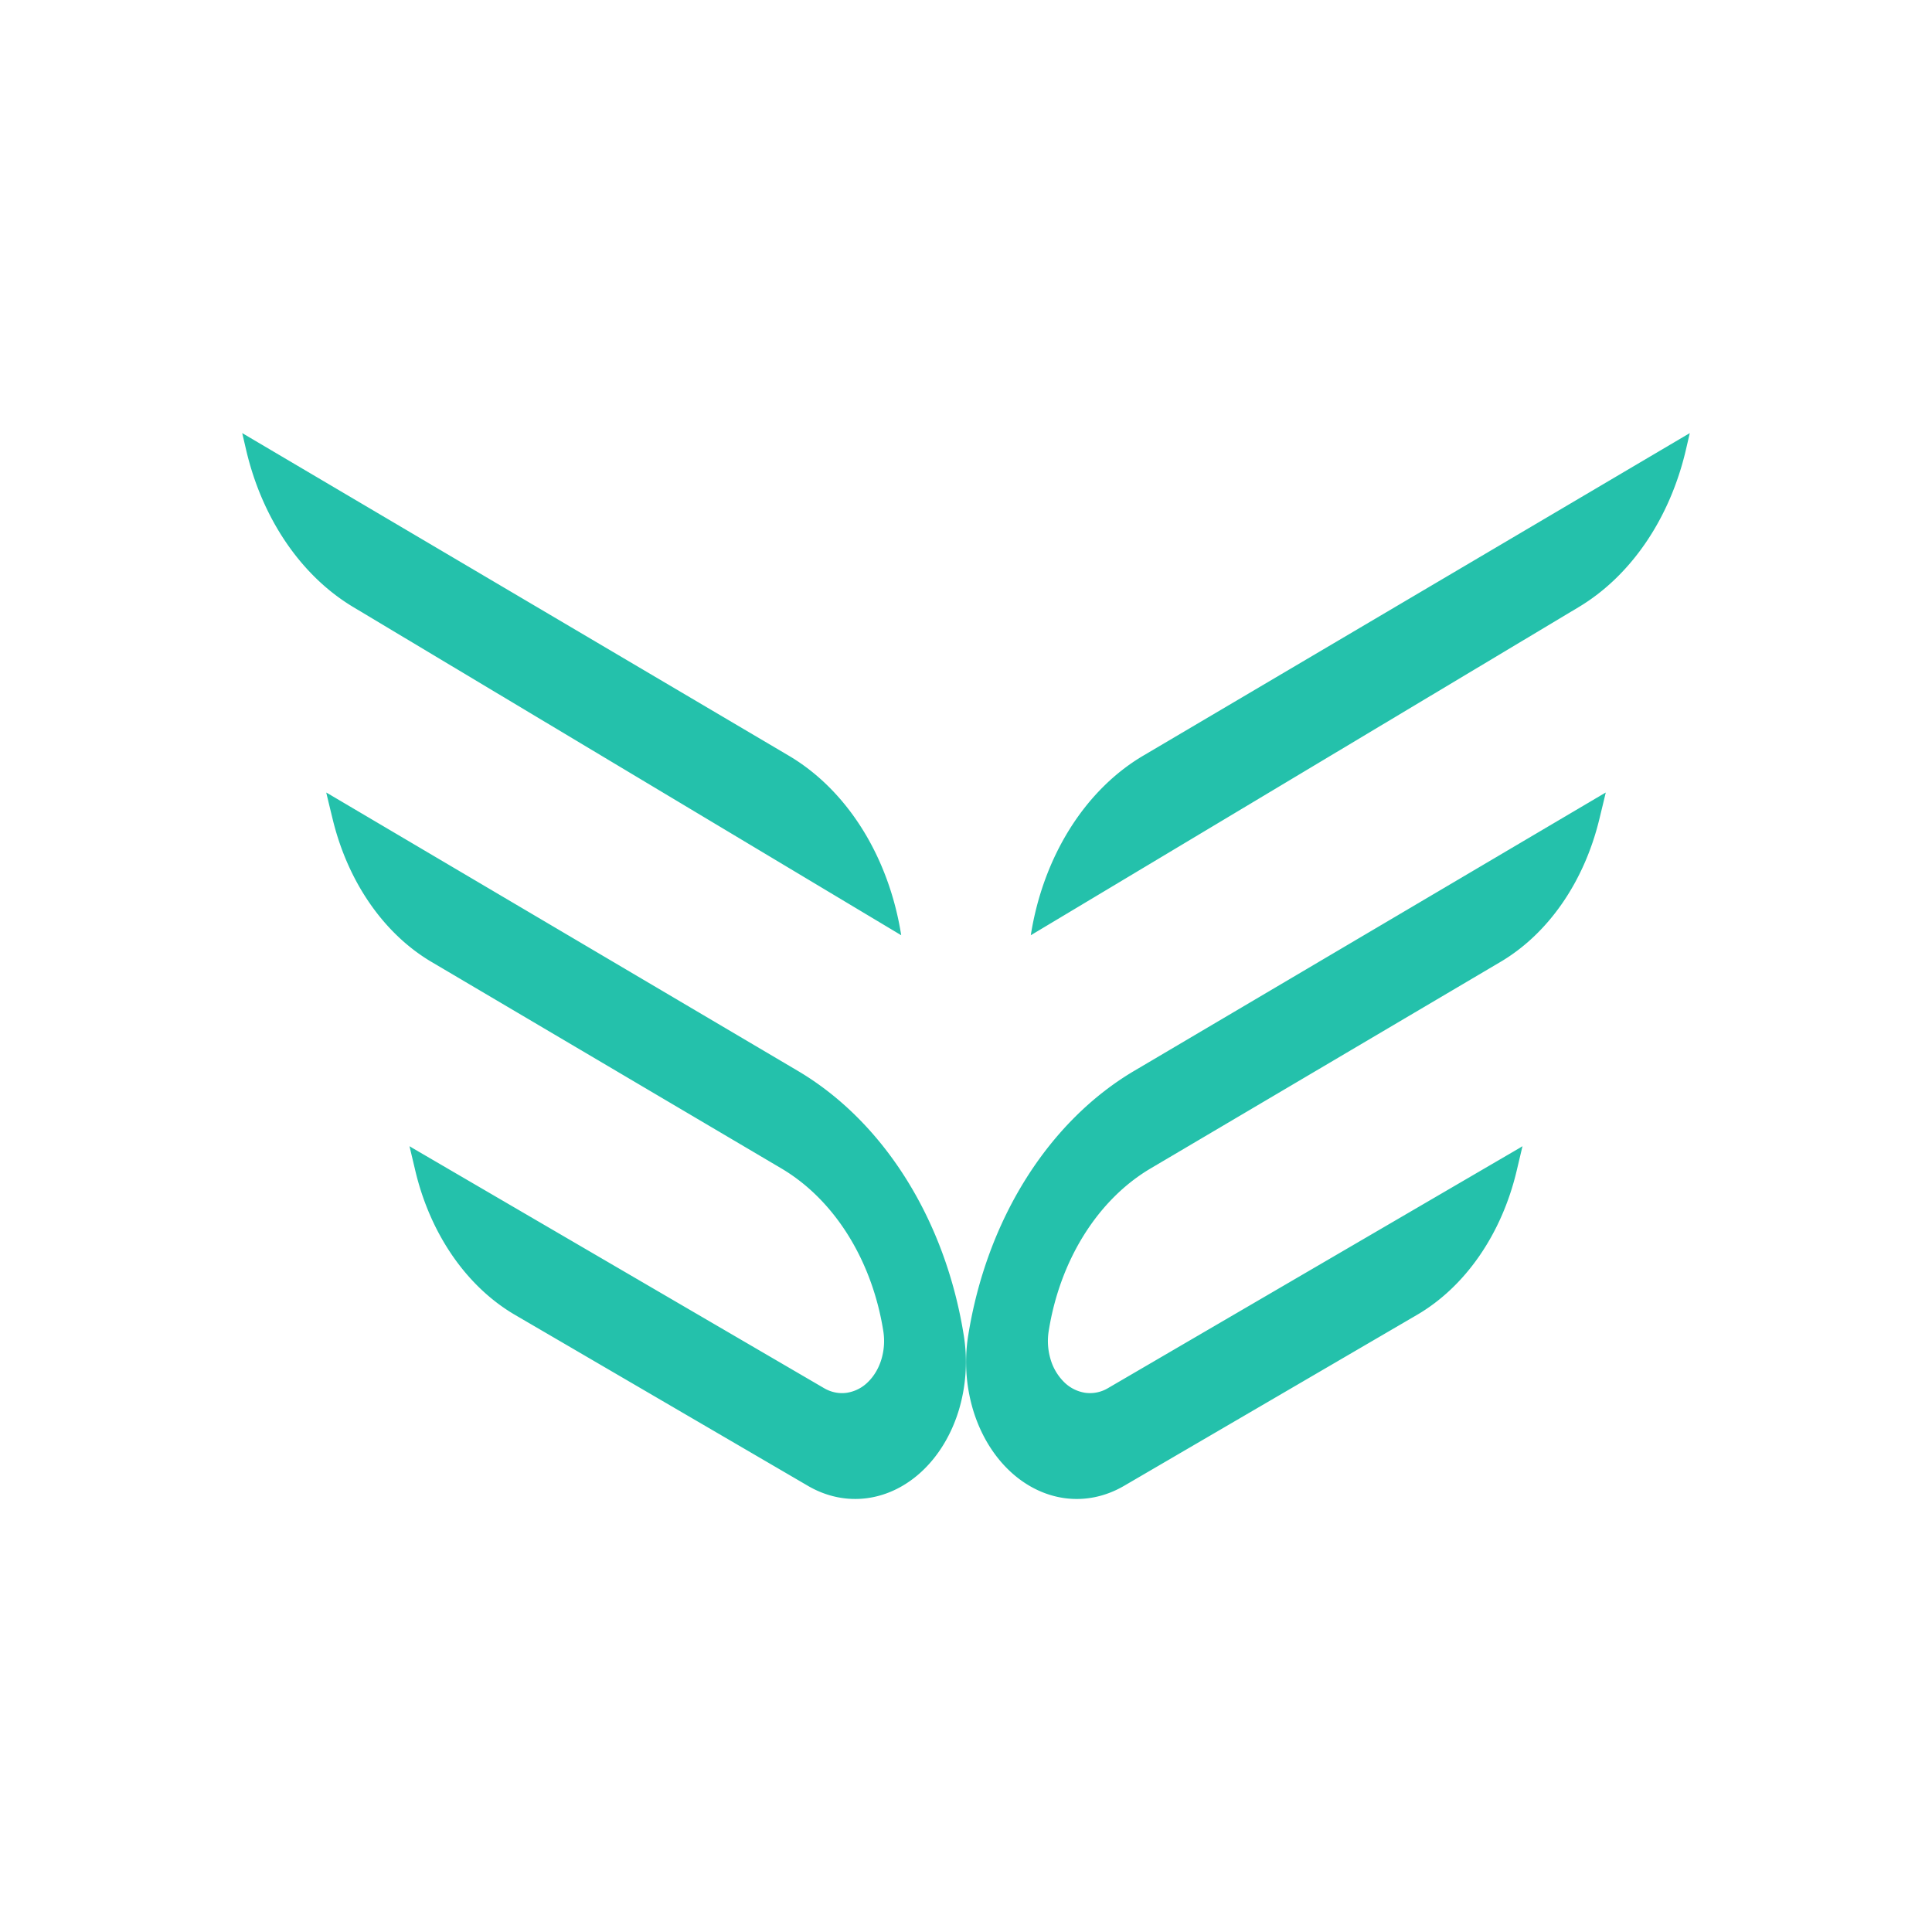 <svg xmlns="http://www.w3.org/2000/svg" viewBox="0 0 116 116"><g fill="#24C1AB" fill-rule="nonzero"><path d="M54.11 56.153L21.208 36.448c-1.547-.927-2.919-2.246-4.027-3.872s-1.927-3.523-2.404-5.566L14.542 26l.023.017 32.796 19.356c1.728 1.02 3.238 2.526 4.41 4.398 1.172 1.872 1.973 4.058 2.339 6.382zM48.513 89.214L30.926 78.95c-1.437-.838-2.714-2.044-3.746-3.537-1.033-1.494-1.798-3.24-2.245-5.127l-.348-1.465.123.07v.005l24.766 14.45c.423.247.893.344 1.358.28a2.292 2.292 0 001.275-.642c.368-.356.65-.831.813-1.373a3.83 3.83 0 00.112-1.698c-.335-2.105-1.064-4.084-2.128-5.78-1.063-1.695-2.433-3.059-3.998-3.983L25.905 57.753c-1.413-.835-2.67-2.026-3.69-3.497-1.02-1.47-1.781-3.188-2.234-5.043-.147-.601-.283-1.162-.393-1.628l.094.052 28.211 16.654c2.549 1.505 4.778 3.726 6.51 6.486 1.732 2.76 2.919 5.982 3.465 9.41a10.072 10.072 0 01-.293 4.463c-.43 1.425-1.17 2.675-2.14 3.611-.97.936-2.13 1.52-3.352 1.688-1.222.169-2.458-.086-3.57-.735zM61.89 56.153l32.902-19.705c1.547-.927 2.919-2.246 4.027-3.872s1.927-3.523 2.404-5.566l.235-1.01-.023.017-32.796 19.356c-1.728 1.02-3.238 2.526-4.41 4.398-1.172 1.872-1.973 4.058-2.339 6.382z"/><path d="M67.487 89.214L85.074 78.95c1.437-.838 2.714-2.044 3.746-3.537 1.033-1.494 1.798-3.24 2.245-5.127l.347-1.465-.122.07v.005l-24.766 14.45a2.106 2.106 0 01-1.358.28 2.291 2.291 0 01-1.275-.642 3.174 3.174 0 01-.814-1.373 3.83 3.83 0 01-.111-1.698c.335-2.105 1.064-4.085 2.128-5.78 1.063-1.695 2.432-3.059 3.998-3.983l21.002-12.398c1.414-.835 2.67-2.025 3.691-3.496 1.02-1.47 1.781-3.188 2.234-5.043.147-.601.283-1.162.393-1.628l-.094.052-28.211 16.654c-2.549 1.505-4.778 3.726-6.51 6.486-1.732 2.76-2.919 5.982-3.465 9.41a10.071 10.071 0 00.292 4.463c.43 1.425 1.17 2.675 2.14 3.611.97.936 2.13 1.52 3.352 1.689 1.223.168 2.459-.087 3.57-.736z"/></g></svg>